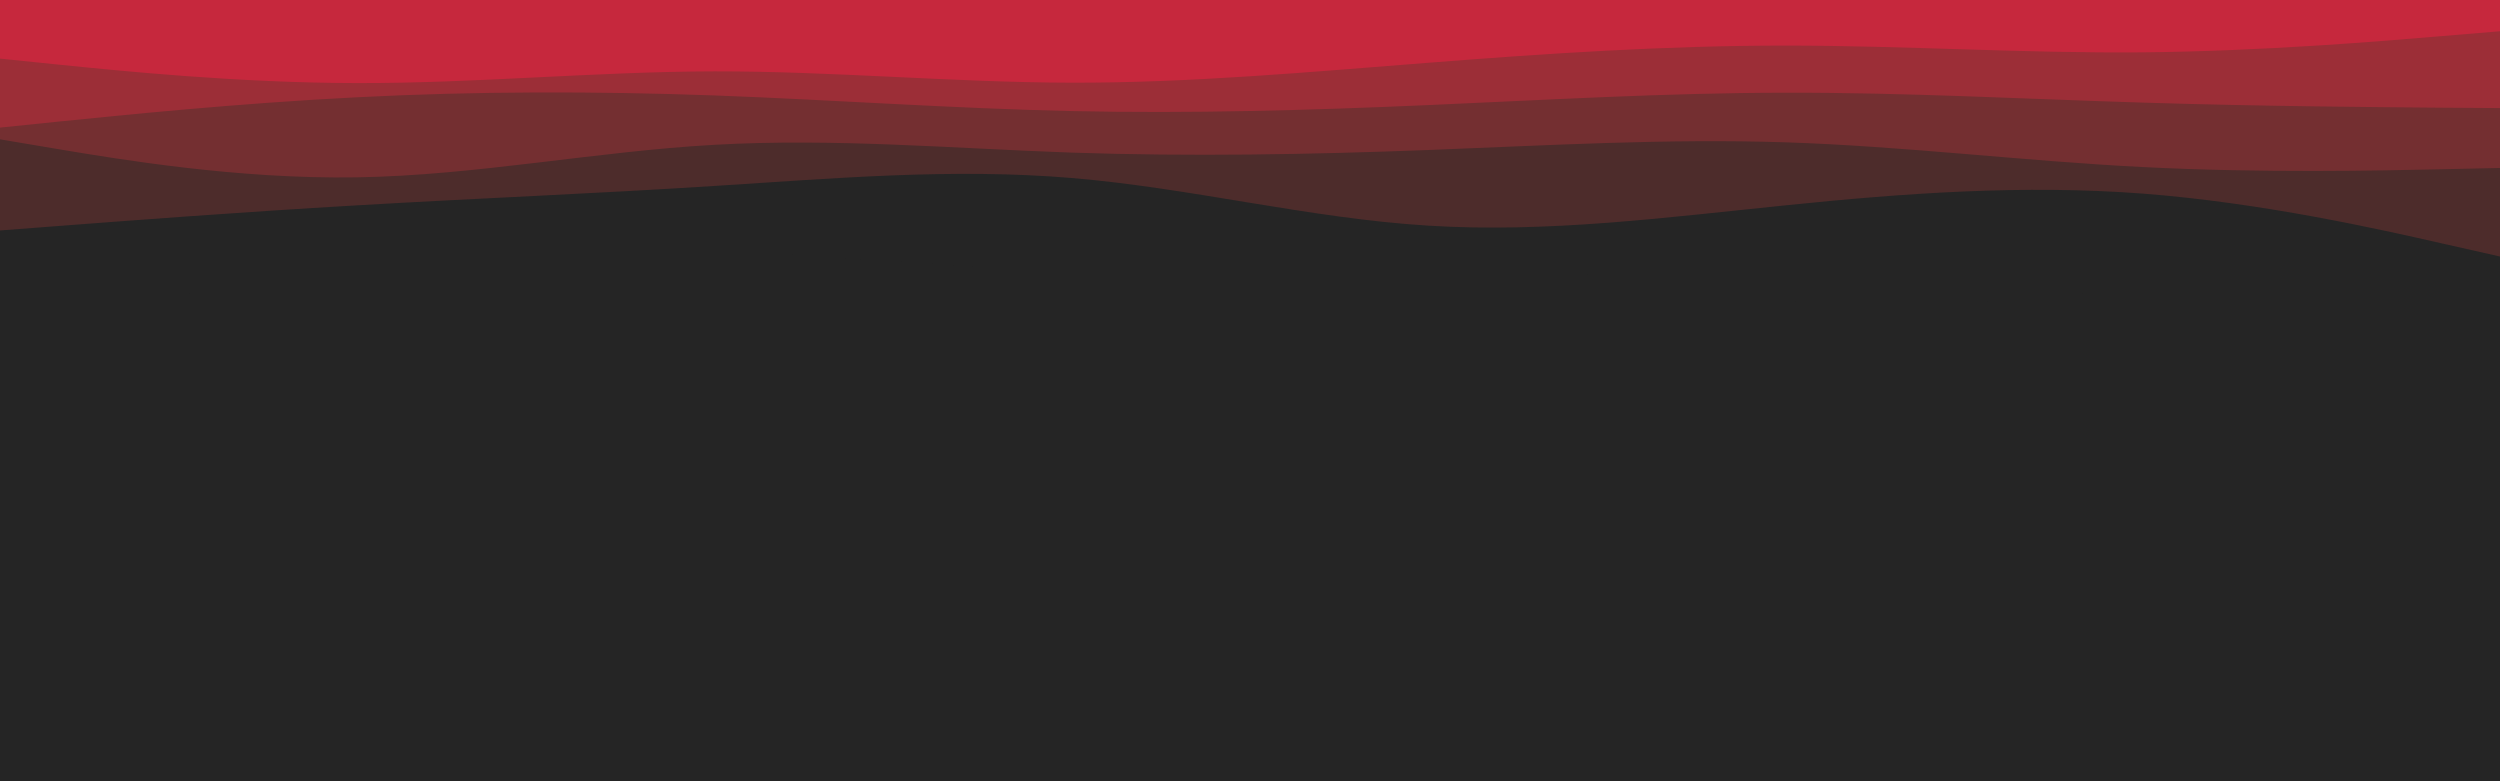 <svg id="visual" viewBox="0 0 1920 600" width="1920" height="600" xmlns="http://www.w3.org/2000/svg" xmlns:xlink="http://www.w3.org/1999/xlink" version="1.1"><rect x="0" y="0" width="1920" height="600" fill="#252525"></rect><path d="M0 242L45.7 236.7C91.3 231.3 182.7 220.7 274.2 210.8C365.7 201 457.3 192 548.8 193.5C640.3 195 731.7 207 823 206.2C914.3 205.3 1005.7 191.7 1097 196.3C1188.3 201 1279.7 224 1371.2 231.3C1462.7 238.7 1554.3 230.3 1645.8 220.3C1737.3 210.3 1828.7 198.7 1874.3 192.8L1920 187L1920 0L1874.3 0C1828.7 0 1737.3 0 1645.8 0C1554.3 0 1462.7 0 1371.2 0C1279.7 0 1188.3 0 1097 0C1005.7 0 914.3 0 823 0C731.7 0 640.3 0 548.8 0C457.3 0 365.7 0 274.2 0C182.7 0 91.3 0 45.7 0L0 0Z" fill="#252525"></path><path d="M0 177L45.7 173.5C91.3 170 182.7 163 274.2 157.7C365.7 152.3 457.3 148.7 548.8 142.8C640.3 137 731.7 129 823 136.7C914.3 144.3 1005.7 167.7 1097 173.3C1188.3 179 1279.7 167 1371.2 157.7C1462.7 148.3 1554.3 141.7 1645.8 148.7C1737.3 155.7 1828.7 176.3 1874.3 186.7L1920 197L1920 0L1874.3 0C1828.7 0 1737.3 0 1645.8 0C1554.3 0 1462.7 0 1371.2 0C1279.7 0 1188.3 0 1097 0C1005.7 0 914.3 0 823 0C731.7 0 640.3 0 548.8 0C457.3 0 365.7 0 274.2 0C182.7 0 91.3 0 45.7 0L0 0Z" fill="#4d2c2b"></path><path d="M0 107L45.7 114.7C91.3 122.3 182.7 137.7 274.2 136.2C365.7 134.7 457.3 116.3 548.8 111.2C640.3 106 731.7 114 823 117.2C914.3 120.3 1005.7 118.7 1097 115.2C1188.3 111.7 1279.7 106.3 1371.2 109.3C1462.7 112.3 1554.3 123.7 1645.8 128.3C1737.3 133 1828.7 131 1874.3 130L1920 129L1920 0L1874.3 0C1828.7 0 1737.3 0 1645.8 0C1554.3 0 1462.7 0 1371.2 0C1279.7 0 1188.3 0 1097 0C1005.7 0 914.3 0 823 0C731.7 0 640.3 0 548.8 0C457.3 0 365.7 0 274.2 0C182.7 0 91.3 0 45.7 0L0 0Z" fill="#742f31"></path><path d="M0 98L45.7 93.3C91.3 88.7 182.7 79.3 274.2 74.7C365.7 70 457.3 70 548.8 73.3C640.3 76.7 731.7 83.3 823 85.3C914.3 87.3 1005.7 84.7 1097 80.7C1188.3 76.7 1279.7 71.3 1371.2 71.2C1462.7 71 1554.3 76 1645.8 78.8C1737.3 81.7 1828.7 82.3 1874.3 82.7L1920 83L1920 0L1874.3 0C1828.7 0 1737.3 0 1645.8 0C1554.3 0 1462.7 0 1371.2 0C1279.7 0 1188.3 0 1097 0C1005.7 0 914.3 0 823 0C731.7 0 640.3 0 548.8 0C457.3 0 365.7 0 274.2 0C182.7 0 91.3 0 45.7 0L0 0Z" fill="#9c2e37"></path><path d="M0 45L45.7 49.7C91.3 54.3 182.7 63.7 274.2 63.8C365.7 64 457.3 55 548.8 54.8C640.3 54.7 731.7 63.3 823 63.5C914.3 63.7 1005.7 55.3 1097 48.2C1188.3 41 1279.7 35 1371.2 35C1462.7 35 1554.3 41 1645.8 40.2C1737.3 39.3 1828.7 31.7 1874.3 27.8L1920 24L1920 0L1874.3 0C1828.7 0 1737.3 0 1645.8 0C1554.3 0 1462.7 0 1371.2 0C1279.7 0 1188.3 0 1097 0C1005.7 0 914.3 0 823 0C731.7 0 640.3 0 548.8 0C457.3 0 365.7 0 274.2 0C182.7 0 91.3 0 45.7 0L0 0Z" fill="#c6283d"></path></svg>